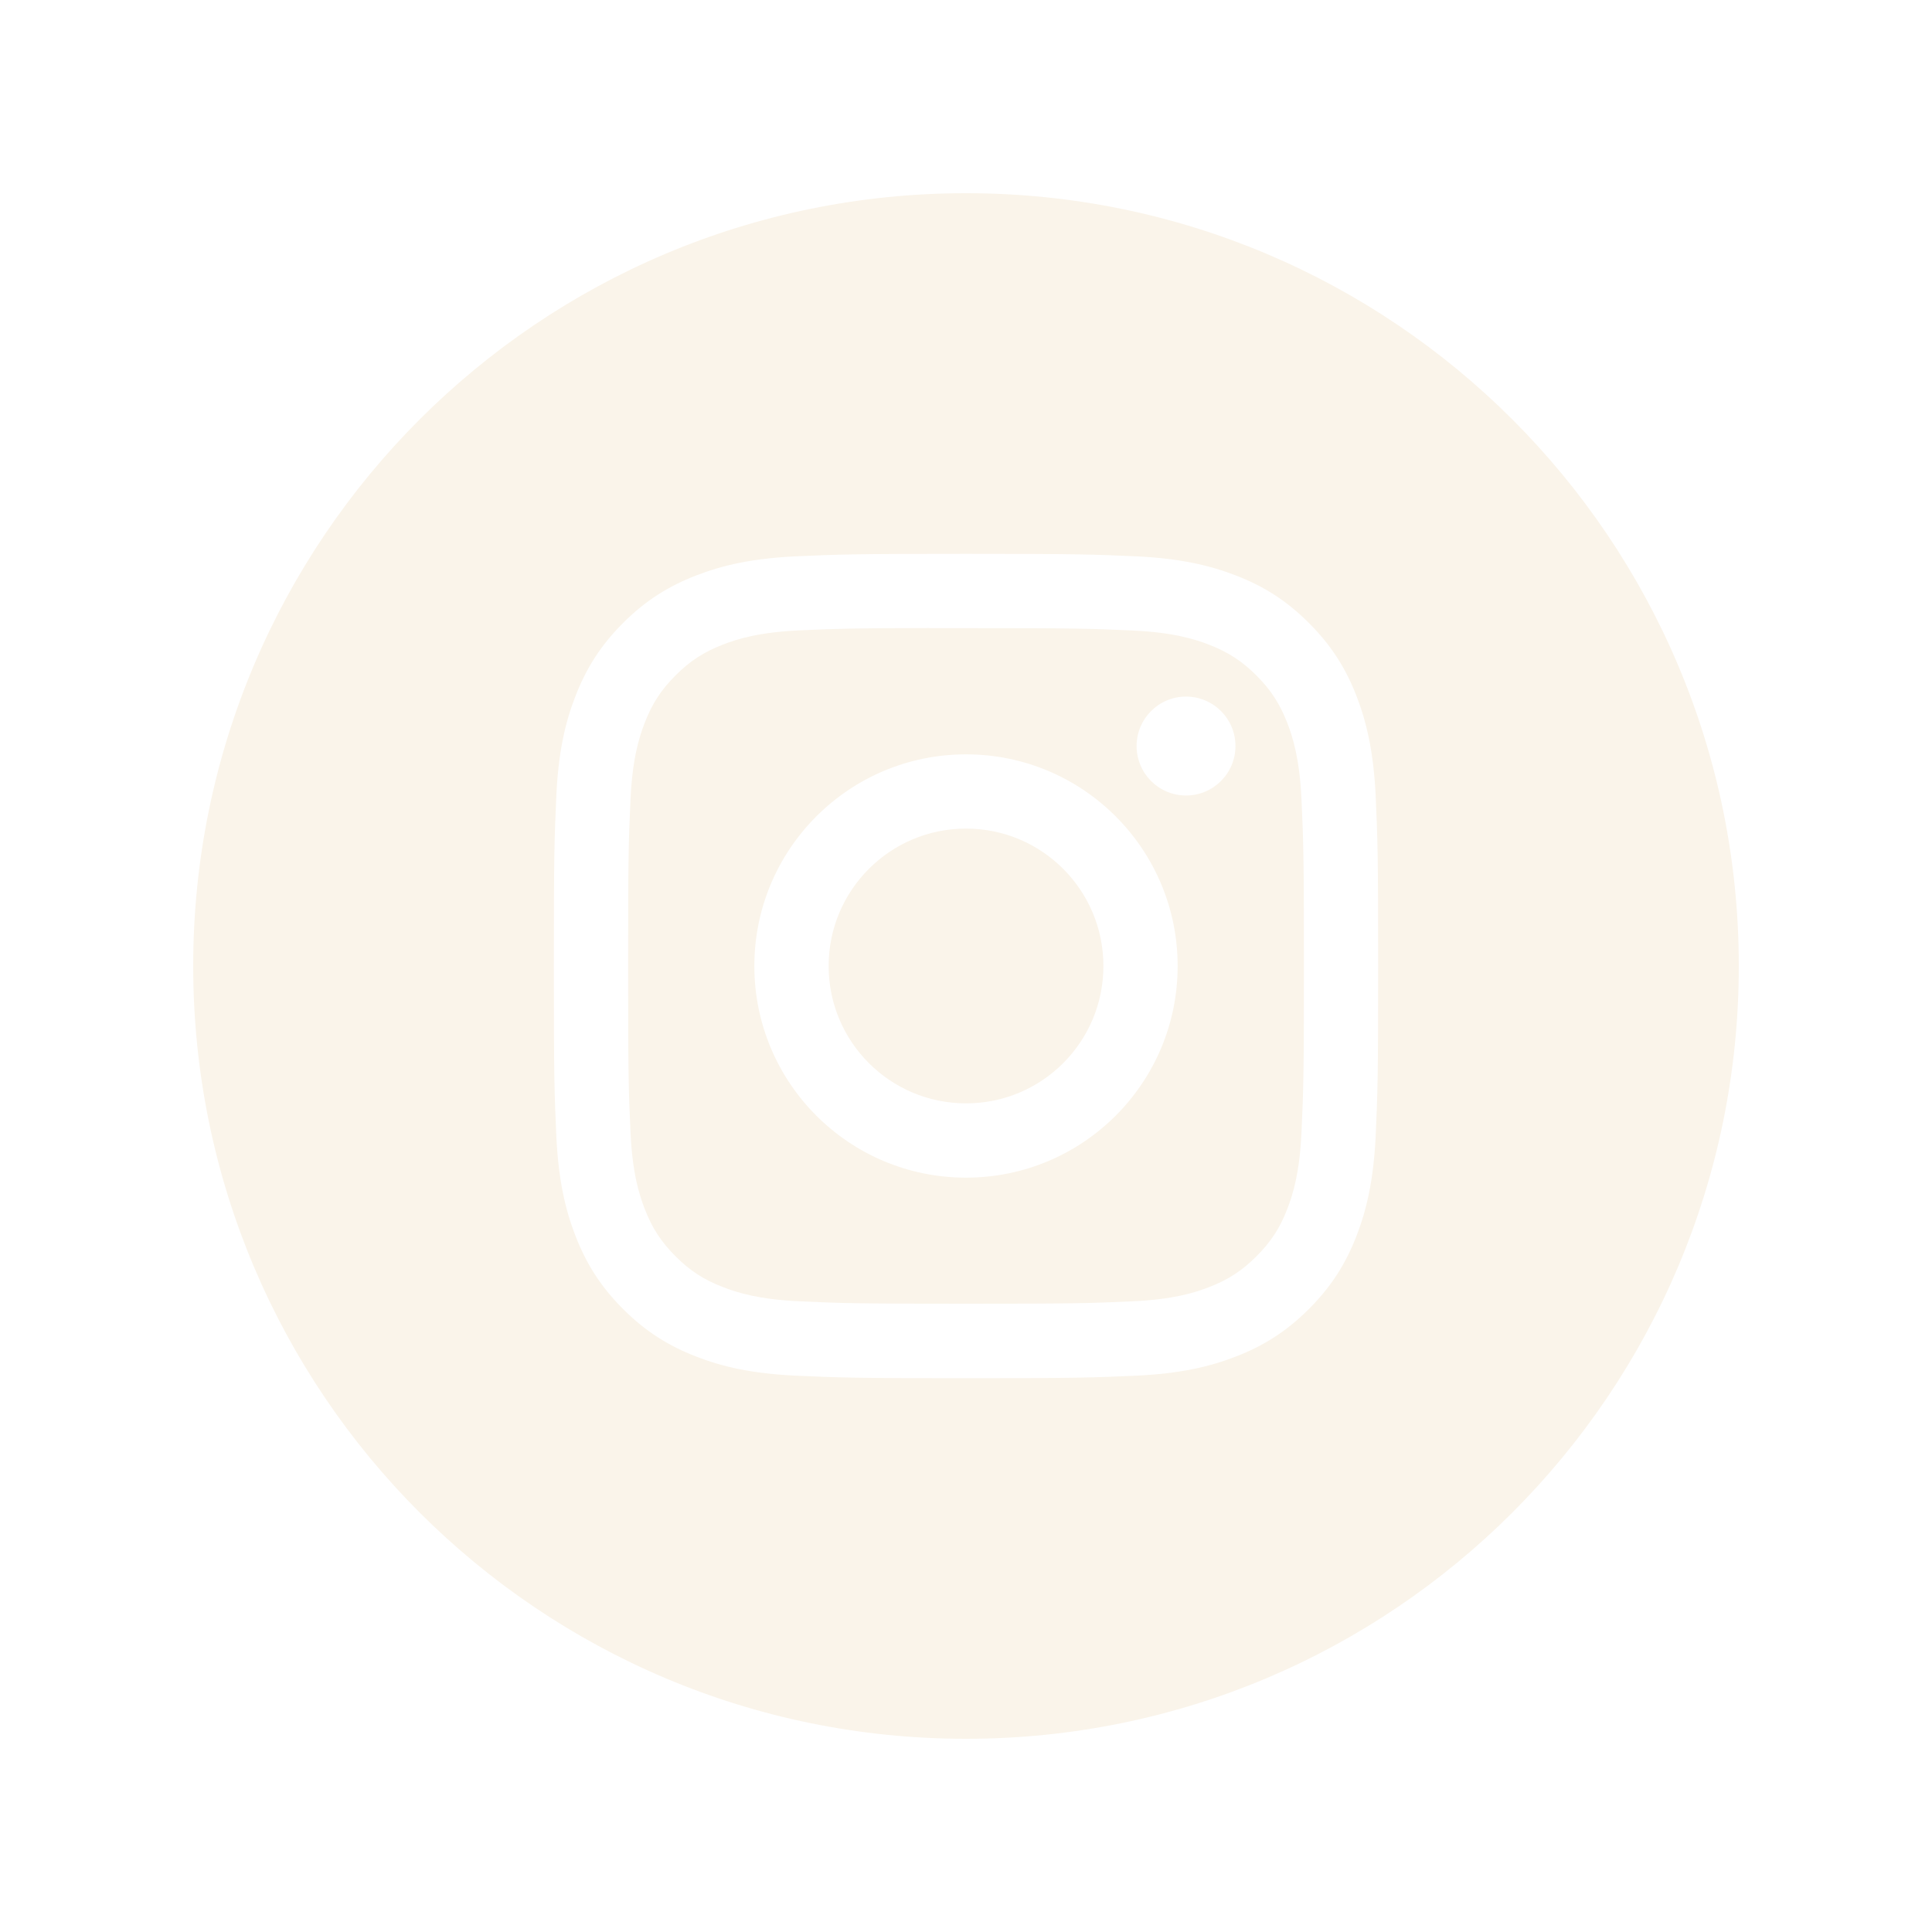 <svg width="40" height="40" viewBox="0 0 40 40" fill="none" xmlns="http://www.w3.org/2000/svg">
<g clip-path="url(#clip0_308_51)" filter="url(#filter0_d_308_51)">
<path fill-rule="evenodd" clip-rule="evenodd" d="M4 16C4 7.163 11.164 0 20 0C28.837 0 36 7.163 36 16C36 24.837 28.837 32 20 32C11.164 32 4 24.837 4 16ZM20.001 7.467C17.683 7.467 17.392 7.477 16.482 7.518C15.574 7.56 14.954 7.704 14.411 7.915C13.85 8.133 13.374 8.424 12.899 8.899C12.425 9.373 12.133 9.849 11.915 10.41C11.703 10.953 11.559 11.573 11.518 12.481C11.477 13.392 11.467 13.682 11.467 16C11.467 18.318 11.477 18.608 11.518 19.518C11.56 20.426 11.704 21.046 11.915 21.589C12.133 22.15 12.424 22.626 12.899 23.101C13.373 23.575 13.849 23.867 14.41 24.085C14.953 24.297 15.573 24.44 16.482 24.482C17.392 24.523 17.682 24.534 20 24.534C22.317 24.534 22.607 24.523 23.518 24.482C24.426 24.44 25.047 24.297 25.59 24.085C26.151 23.867 26.626 23.575 27.1 23.101C27.575 22.626 27.867 22.15 28.085 21.589C28.295 21.046 28.439 20.426 28.482 19.518C28.523 18.608 28.533 18.318 28.533 16C28.533 13.682 28.523 13.392 28.482 12.482C28.439 11.573 28.295 10.953 28.085 10.41C27.867 9.849 27.575 9.373 27.1 8.899C26.626 8.424 26.151 8.132 25.589 7.915C25.045 7.704 24.425 7.56 23.516 7.518C22.606 7.477 22.316 7.467 19.998 7.467H20.001Z" fill="#FAF4EA"/>
<path fill-rule="evenodd" clip-rule="evenodd" d="M19.235 9.005C19.462 9.005 19.716 9.005 20 9.005C22.279 9.005 22.549 9.013 23.449 9.054C24.281 9.092 24.732 9.231 25.033 9.348C25.431 9.503 25.715 9.688 26.014 9.986C26.312 10.285 26.497 10.569 26.652 10.968C26.769 11.268 26.908 11.72 26.946 12.552C26.987 13.451 26.996 13.721 26.996 15.999C26.996 18.276 26.987 18.546 26.946 19.446C26.908 20.278 26.769 20.73 26.652 21.03C26.498 21.428 26.312 21.712 26.014 22.01C25.715 22.309 25.431 22.494 25.033 22.648C24.733 22.766 24.281 22.904 23.449 22.942C22.549 22.983 22.279 22.992 20 22.992C17.722 22.992 17.452 22.983 16.552 22.942C15.72 22.904 15.269 22.765 14.968 22.648C14.569 22.494 14.285 22.309 13.986 22.01C13.688 21.711 13.503 21.428 13.348 21.029C13.231 20.729 13.092 20.277 13.054 19.445C13.013 18.546 13.005 18.275 13.005 15.997C13.005 13.718 13.013 13.449 13.054 12.55C13.092 11.717 13.231 11.266 13.348 10.965C13.502 10.567 13.688 10.282 13.986 9.984C14.285 9.685 14.569 9.5 14.968 9.345C15.268 9.228 15.72 9.089 16.552 9.051C17.34 9.015 17.645 9.005 19.235 9.003V9.005ZM24.555 10.422C23.99 10.422 23.532 10.88 23.532 11.446C23.532 12.011 23.99 12.47 24.555 12.47C25.121 12.47 25.579 12.011 25.579 11.446C25.579 10.88 25.121 10.422 24.555 10.422ZM20 11.618C17.58 11.618 15.618 13.581 15.618 16.001C15.618 18.421 17.58 20.382 20 20.382C22.421 20.382 24.382 18.421 24.382 16.001C24.382 13.581 22.421 11.618 20 11.618Z" fill="#FAF4EA"/>
<path fill-rule="evenodd" clip-rule="evenodd" d="M20.001 13.155C21.572 13.155 22.845 14.429 22.845 16C22.845 17.571 21.572 18.844 20.001 18.844C18.43 18.844 17.156 17.571 17.156 16C17.156 14.429 18.43 13.155 20.001 13.155Z" fill="#FAF4EA"/>
</g>
<defs>
<filter id="filter0_d_308_51" x="0" y="0" width="40" height="40" filterUnits="userSpaceOnUse" color-interpolation-filters="sRGB">
<feFlood flood-opacity="0" result="BackgroundImageFix"/>
<feColorMatrix in="SourceAlpha" type="matrix" values="0 0 0 0 0 0 0 0 0 0 0 0 0 0 0 0 0 0 127 0" result="hardAlpha"/>
<feOffset dy="4"/>
<feGaussianBlur stdDeviation="2"/>
<feComposite in2="hardAlpha" operator="out"/>
<feColorMatrix type="matrix" values="0 0 0 0 0 0 0 0 0 0 0 0 0 0 0 0 0 0 0.25 0"/>
<feBlend mode="normal" in2="BackgroundImageFix" result="effect1_dropShadow_308_51"/>
<feBlend mode="normal" in="SourceGraphic" in2="effect1_dropShadow_308_51" result="shape"/>
</filter>
<clipPath id="clip0_308_51">
<rect width="32" height="32" fill="white" transform="translate(4)"/>
</clipPath>
</defs>
</svg>
